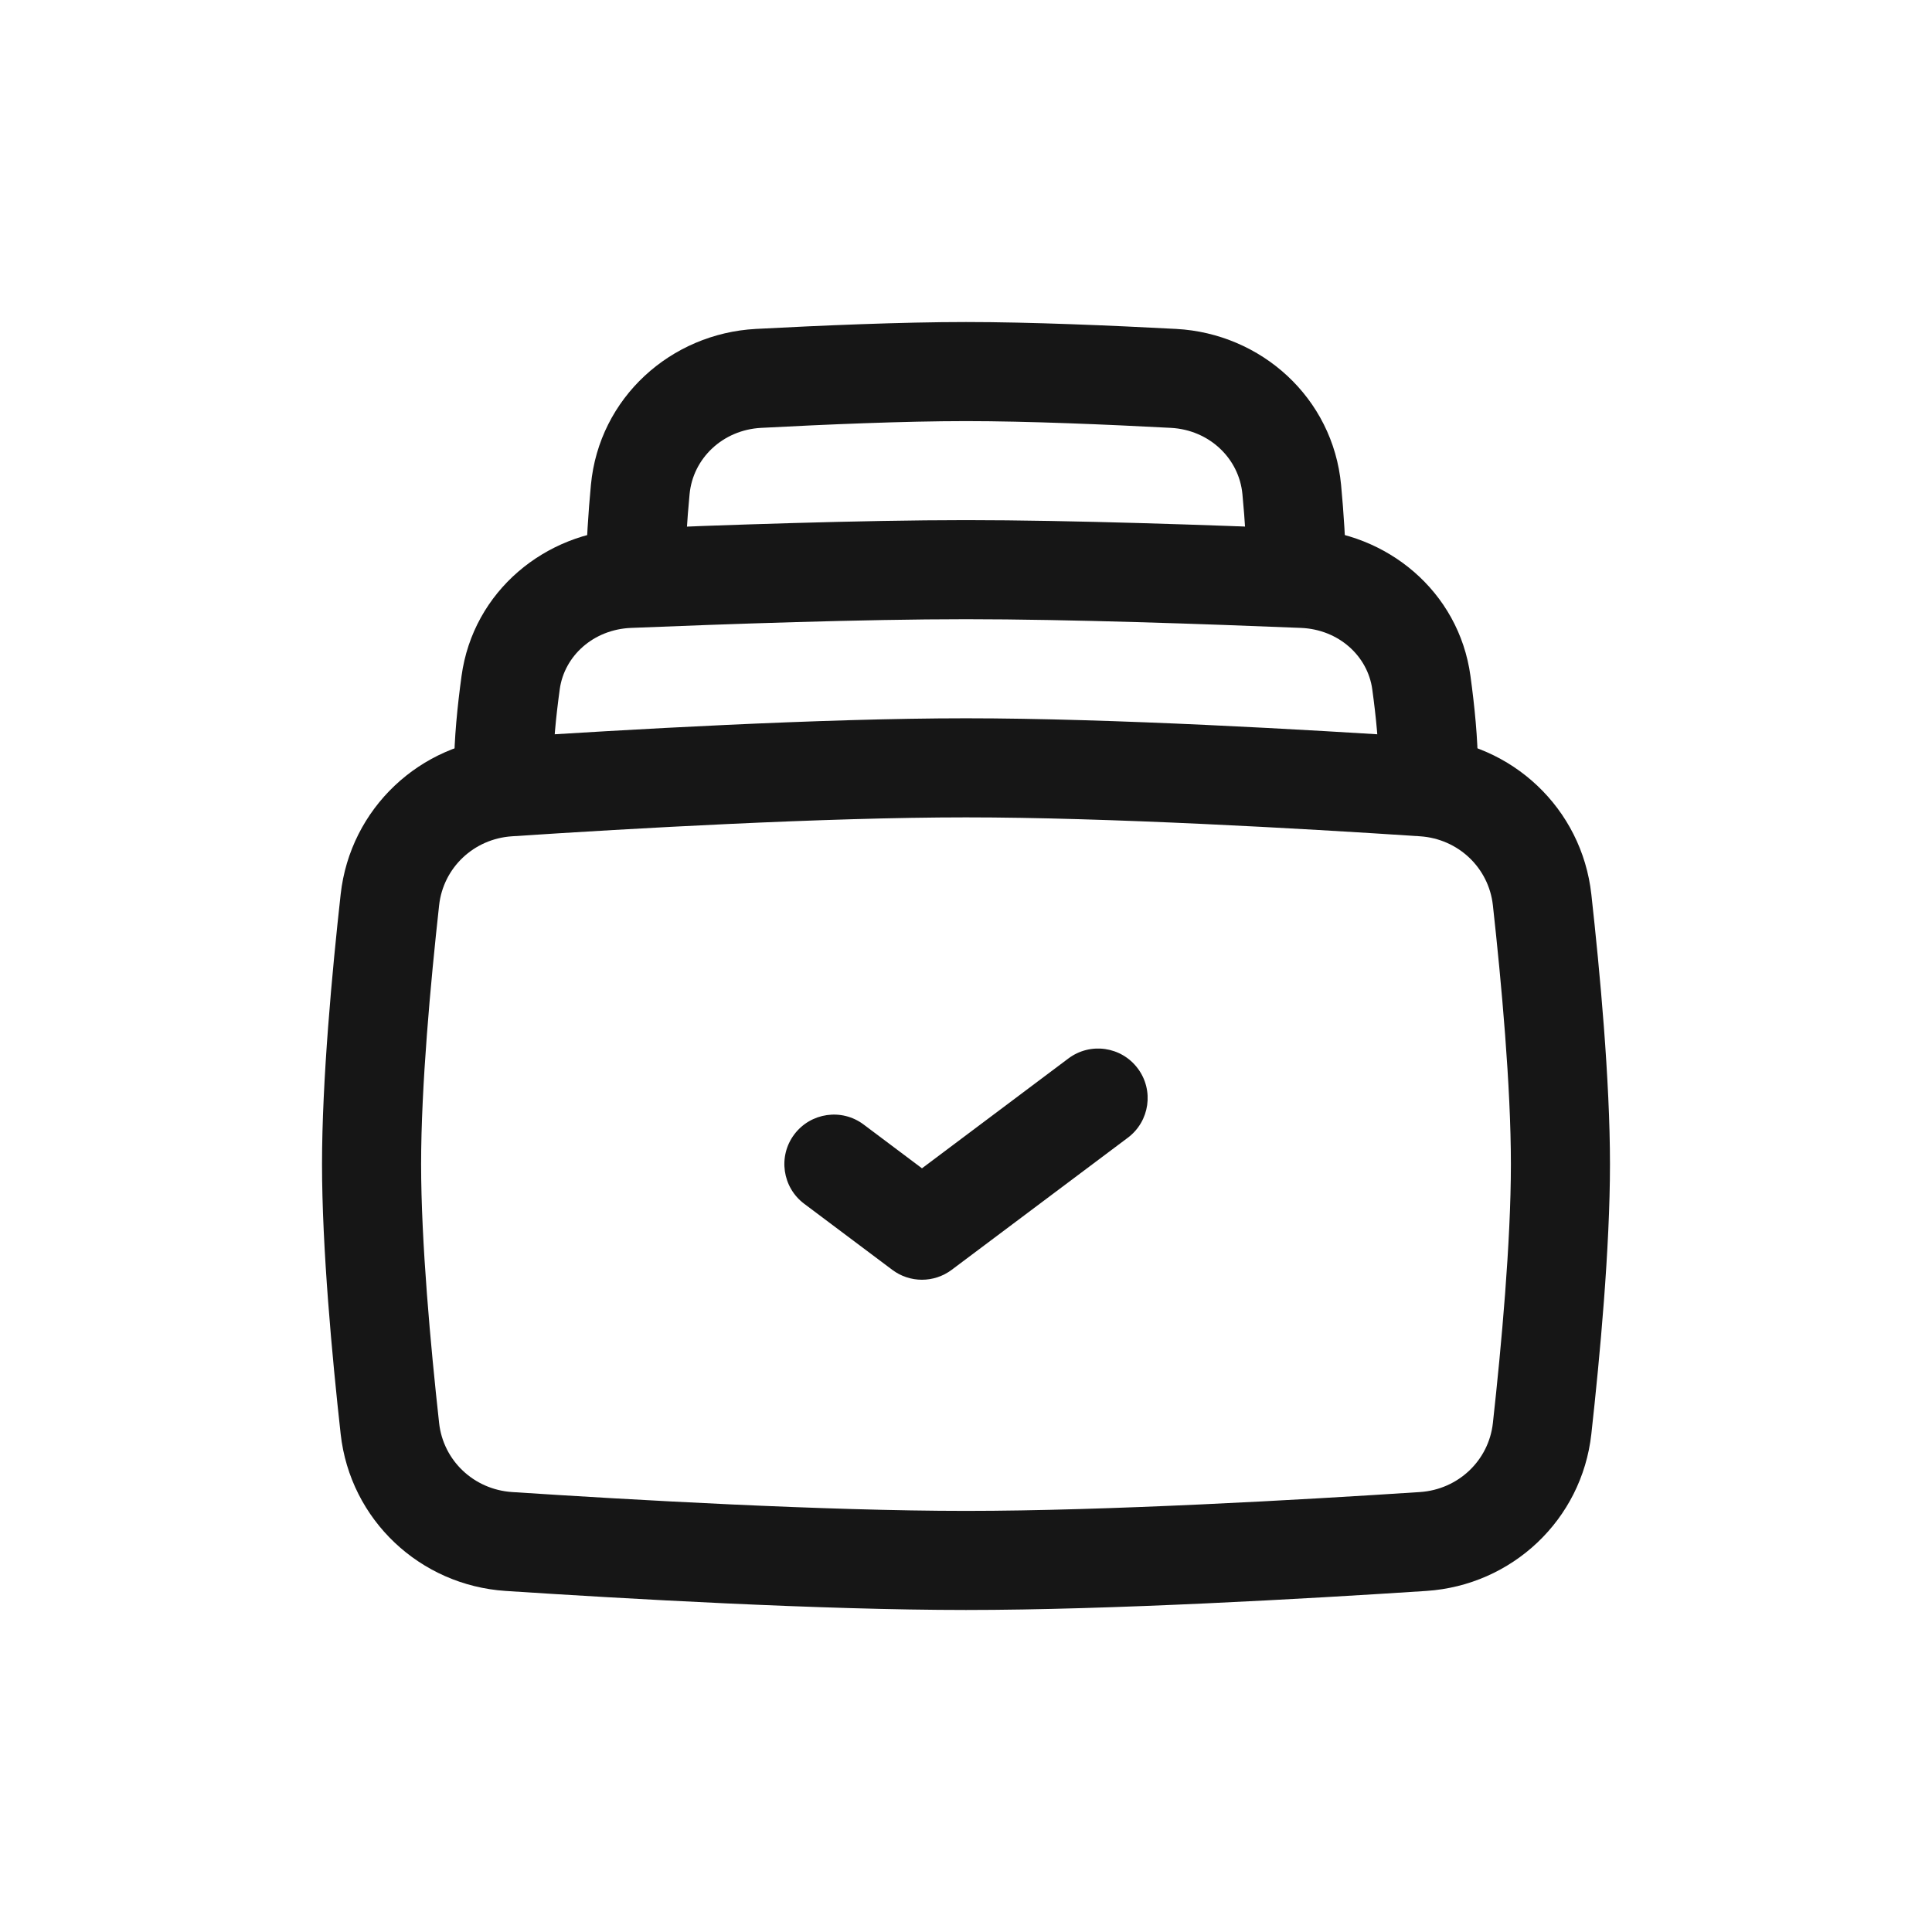 <svg width="28" height="28" viewBox="0 0 28 28" fill="none" xmlns="http://www.w3.org/2000/svg">
<path fill-rule="evenodd" clip-rule="evenodd" d="M14 11.846C11.951 11.846 9.145 12.006 7.422 12.12C6.865 12.156 6.424 12.577 6.364 13.12C6.24 14.243 6.103 15.743 6.103 16.872C6.103 18 6.24 19.5 6.364 20.624C6.424 21.166 6.865 21.587 7.422 21.624C9.145 21.737 11.951 21.897 14 21.897C16.049 21.897 18.855 21.737 20.578 21.624C21.135 21.587 21.576 21.166 21.636 20.624C21.76 19.5 21.897 18 21.897 16.872C21.897 15.743 21.76 14.243 21.636 13.12C21.576 12.577 21.135 12.156 20.578 12.12C18.855 12.006 16.049 11.846 14 11.846ZM7.327 10.687C9.052 10.574 11.899 10.41 14 10.41C16.101 10.41 18.948 10.574 20.672 10.687C21.912 10.768 22.925 11.715 23.063 12.962C23.188 14.091 23.333 15.658 23.333 16.872C23.333 18.085 23.188 19.652 23.063 20.782C22.925 22.028 21.912 22.975 20.672 23.057C18.948 23.17 16.101 23.333 14 23.333C11.899 23.333 9.052 23.17 7.327 23.057C6.088 22.975 5.075 22.028 4.937 20.782C4.812 19.652 4.667 18.085 4.667 16.872C4.667 15.658 4.812 14.091 4.937 12.962C5.075 11.715 6.088 10.768 7.327 10.687Z" fill="#161616"/>
<path fill-rule="evenodd" clip-rule="evenodd" d="M14 8.974C12.506 8.974 10.498 9.045 9.147 9.1C8.6 9.122 8.178 9.506 8.112 9.991C8.056 10.398 8.017 10.805 8.017 11.128C8.017 11.525 7.696 11.846 7.299 11.846C6.903 11.846 6.581 11.525 6.581 11.128C6.581 10.709 6.63 10.228 6.689 9.797C6.857 8.566 7.904 7.714 9.088 7.665C10.441 7.61 12.474 7.538 14 7.538C15.526 7.538 17.559 7.61 18.912 7.665C20.096 7.714 21.143 8.566 21.311 9.797C21.37 10.228 21.419 10.709 21.419 11.128C21.419 11.525 21.097 11.846 20.701 11.846C20.304 11.846 19.983 11.525 19.983 11.128C19.983 10.805 19.944 10.398 19.888 9.991C19.822 9.506 19.4 9.122 18.853 9.1C17.502 9.045 15.494 8.974 14 8.974Z" fill="#161616"/>
<path fill-rule="evenodd" clip-rule="evenodd" d="M14 6.103C13.109 6.103 11.952 6.152 11.03 6.201C10.473 6.231 10.043 6.644 9.994 7.161C9.957 7.55 9.932 7.939 9.932 8.256C9.932 8.653 9.61 8.974 9.214 8.974C8.817 8.974 8.496 8.653 8.496 8.256C8.496 7.874 8.526 7.433 8.564 7.027C8.683 5.763 9.724 4.833 10.954 4.767C11.88 4.718 13.068 4.667 14 4.667C14.932 4.667 16.12 4.718 17.046 4.767C18.276 4.833 19.317 5.763 19.436 7.027C19.474 7.433 19.504 7.874 19.504 8.256C19.504 8.653 19.183 8.974 18.786 8.974C18.39 8.974 18.068 8.653 18.068 8.256C18.068 7.939 18.043 7.55 18.006 7.161C17.957 6.644 17.527 6.231 16.97 6.201C16.048 6.152 14.891 6.103 14 6.103Z" fill="#161616"/>
<path fill-rule="evenodd" clip-rule="evenodd" d="M16.489 15.484C16.727 15.801 16.663 16.251 16.345 16.489L13.793 18.403C13.537 18.595 13.186 18.595 12.931 18.403L11.655 17.446C11.338 17.208 11.273 16.758 11.511 16.441C11.749 16.124 12.199 16.059 12.516 16.297L13.362 16.932L15.484 15.34C15.801 15.102 16.251 15.166 16.489 15.484Z" fill="#161616"/>
</svg>
